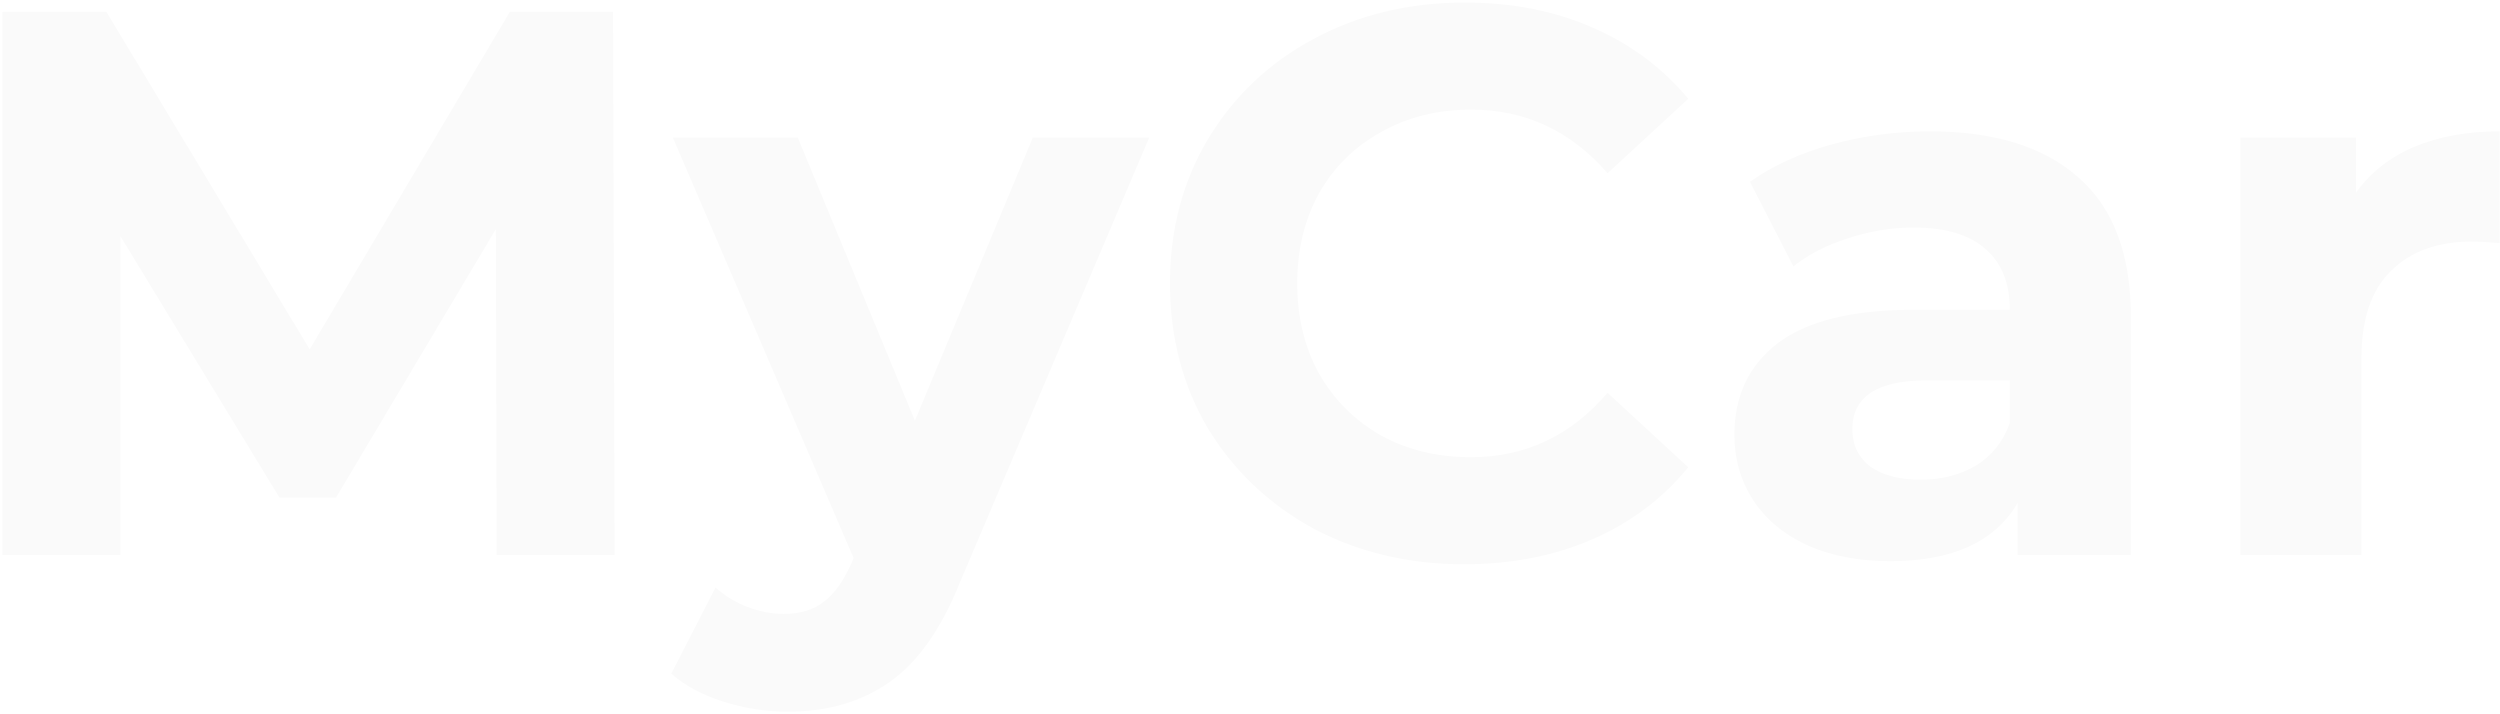 <svg width="928" height="265" viewBox="0 0 928 265" fill="none" xmlns="http://www.w3.org/2000/svg">
<path opacity="0.02" d="M184.36 206L184.072 85.04L124.744 184.688H103.72L44.68 87.632V206H0.904V4.4H39.496L114.952 129.68L189.256 4.4H227.56L228.136 206H184.36ZM426.591 51.056L356.607 215.504C349.503 233.36 340.671 245.936 330.111 253.232C319.743 260.528 307.167 264.176 292.383 264.176C284.319 264.176 276.351 262.928 268.479 260.432C260.607 257.936 254.175 254.48 249.182 250.064L265.599 218.096C269.055 221.168 272.991 223.568 277.407 225.296C282.015 227.024 286.527 227.888 290.943 227.888C297.087 227.888 302.079 226.352 305.919 223.28C309.759 220.4 313.215 215.504 316.287 208.592L316.863 207.152L249.758 51.056H296.127L339.615 156.176L383.391 51.056H426.591ZM543.447 209.456C522.903 209.456 504.279 205.04 487.575 196.208C471.063 187.184 458.007 174.8 448.407 159.056C438.999 143.12 434.295 125.168 434.295 105.2C434.295 85.232 438.999 67.376 448.407 51.632C458.007 35.696 471.063 23.312 487.575 14.48C504.279 5.456 522.999 0.944 543.735 0.944C561.207 0.944 576.951 4.016 590.967 10.16C605.175 16.304 617.079 25.136 626.679 36.656L596.727 64.304C583.095 48.56 566.199 40.688 546.039 40.688C533.559 40.688 522.423 43.472 512.631 49.04C502.839 54.416 495.159 62 489.591 71.792C484.215 81.584 481.527 92.72 481.527 105.2C481.527 117.68 484.215 128.816 489.591 138.608C495.159 148.4 502.839 156.08 512.631 161.648C522.423 167.024 533.559 169.712 546.039 169.712C566.199 169.712 583.095 161.744 596.727 145.808L626.679 173.456C617.079 185.168 605.175 194.096 590.967 200.24C576.759 206.384 560.919 209.456 543.447 209.456ZM716.388 48.752C740.388 48.752 758.82 54.512 771.684 66.032C784.548 77.36 790.98 94.544 790.98 117.584V206H748.932V186.704C740.484 201.104 724.74 208.304 701.7 208.304C689.796 208.304 679.428 206.288 670.596 202.256C661.956 198.224 655.332 192.656 650.724 185.552C646.116 178.448 643.812 170.384 643.812 161.36C643.812 146.96 649.188 135.632 659.94 127.376C670.884 119.12 687.684 114.992 710.34 114.992H746.052C746.052 105.2 743.076 97.712 737.124 92.528C731.172 87.152 722.244 84.464 710.34 84.464C702.084 84.464 693.924 85.808 685.86 88.496C677.988 90.992 671.268 94.448 665.7 98.864L649.572 67.472C658.02 61.52 668.1 56.912 679.812 53.648C691.716 50.384 703.908 48.752 716.388 48.752ZM712.932 178.064C720.612 178.064 727.428 176.336 733.38 172.88C739.332 169.232 743.556 163.952 746.052 157.04V141.2H715.236C696.804 141.2 687.588 147.248 687.588 159.344C687.588 165.104 689.796 169.712 694.212 173.168C698.82 176.432 705.06 178.064 712.932 178.064ZM874.554 71.504C879.93 64.016 887.13 58.352 896.154 54.512C905.37 50.672 915.93 48.752 927.834 48.752V90.224C922.842 89.84 919.482 89.648 917.754 89.648C904.89 89.648 894.81 93.296 887.514 100.592C880.218 107.696 876.57 118.448 876.57 132.848V206H831.642V51.056H874.554V71.504Z" fill="black"/>
</svg>
